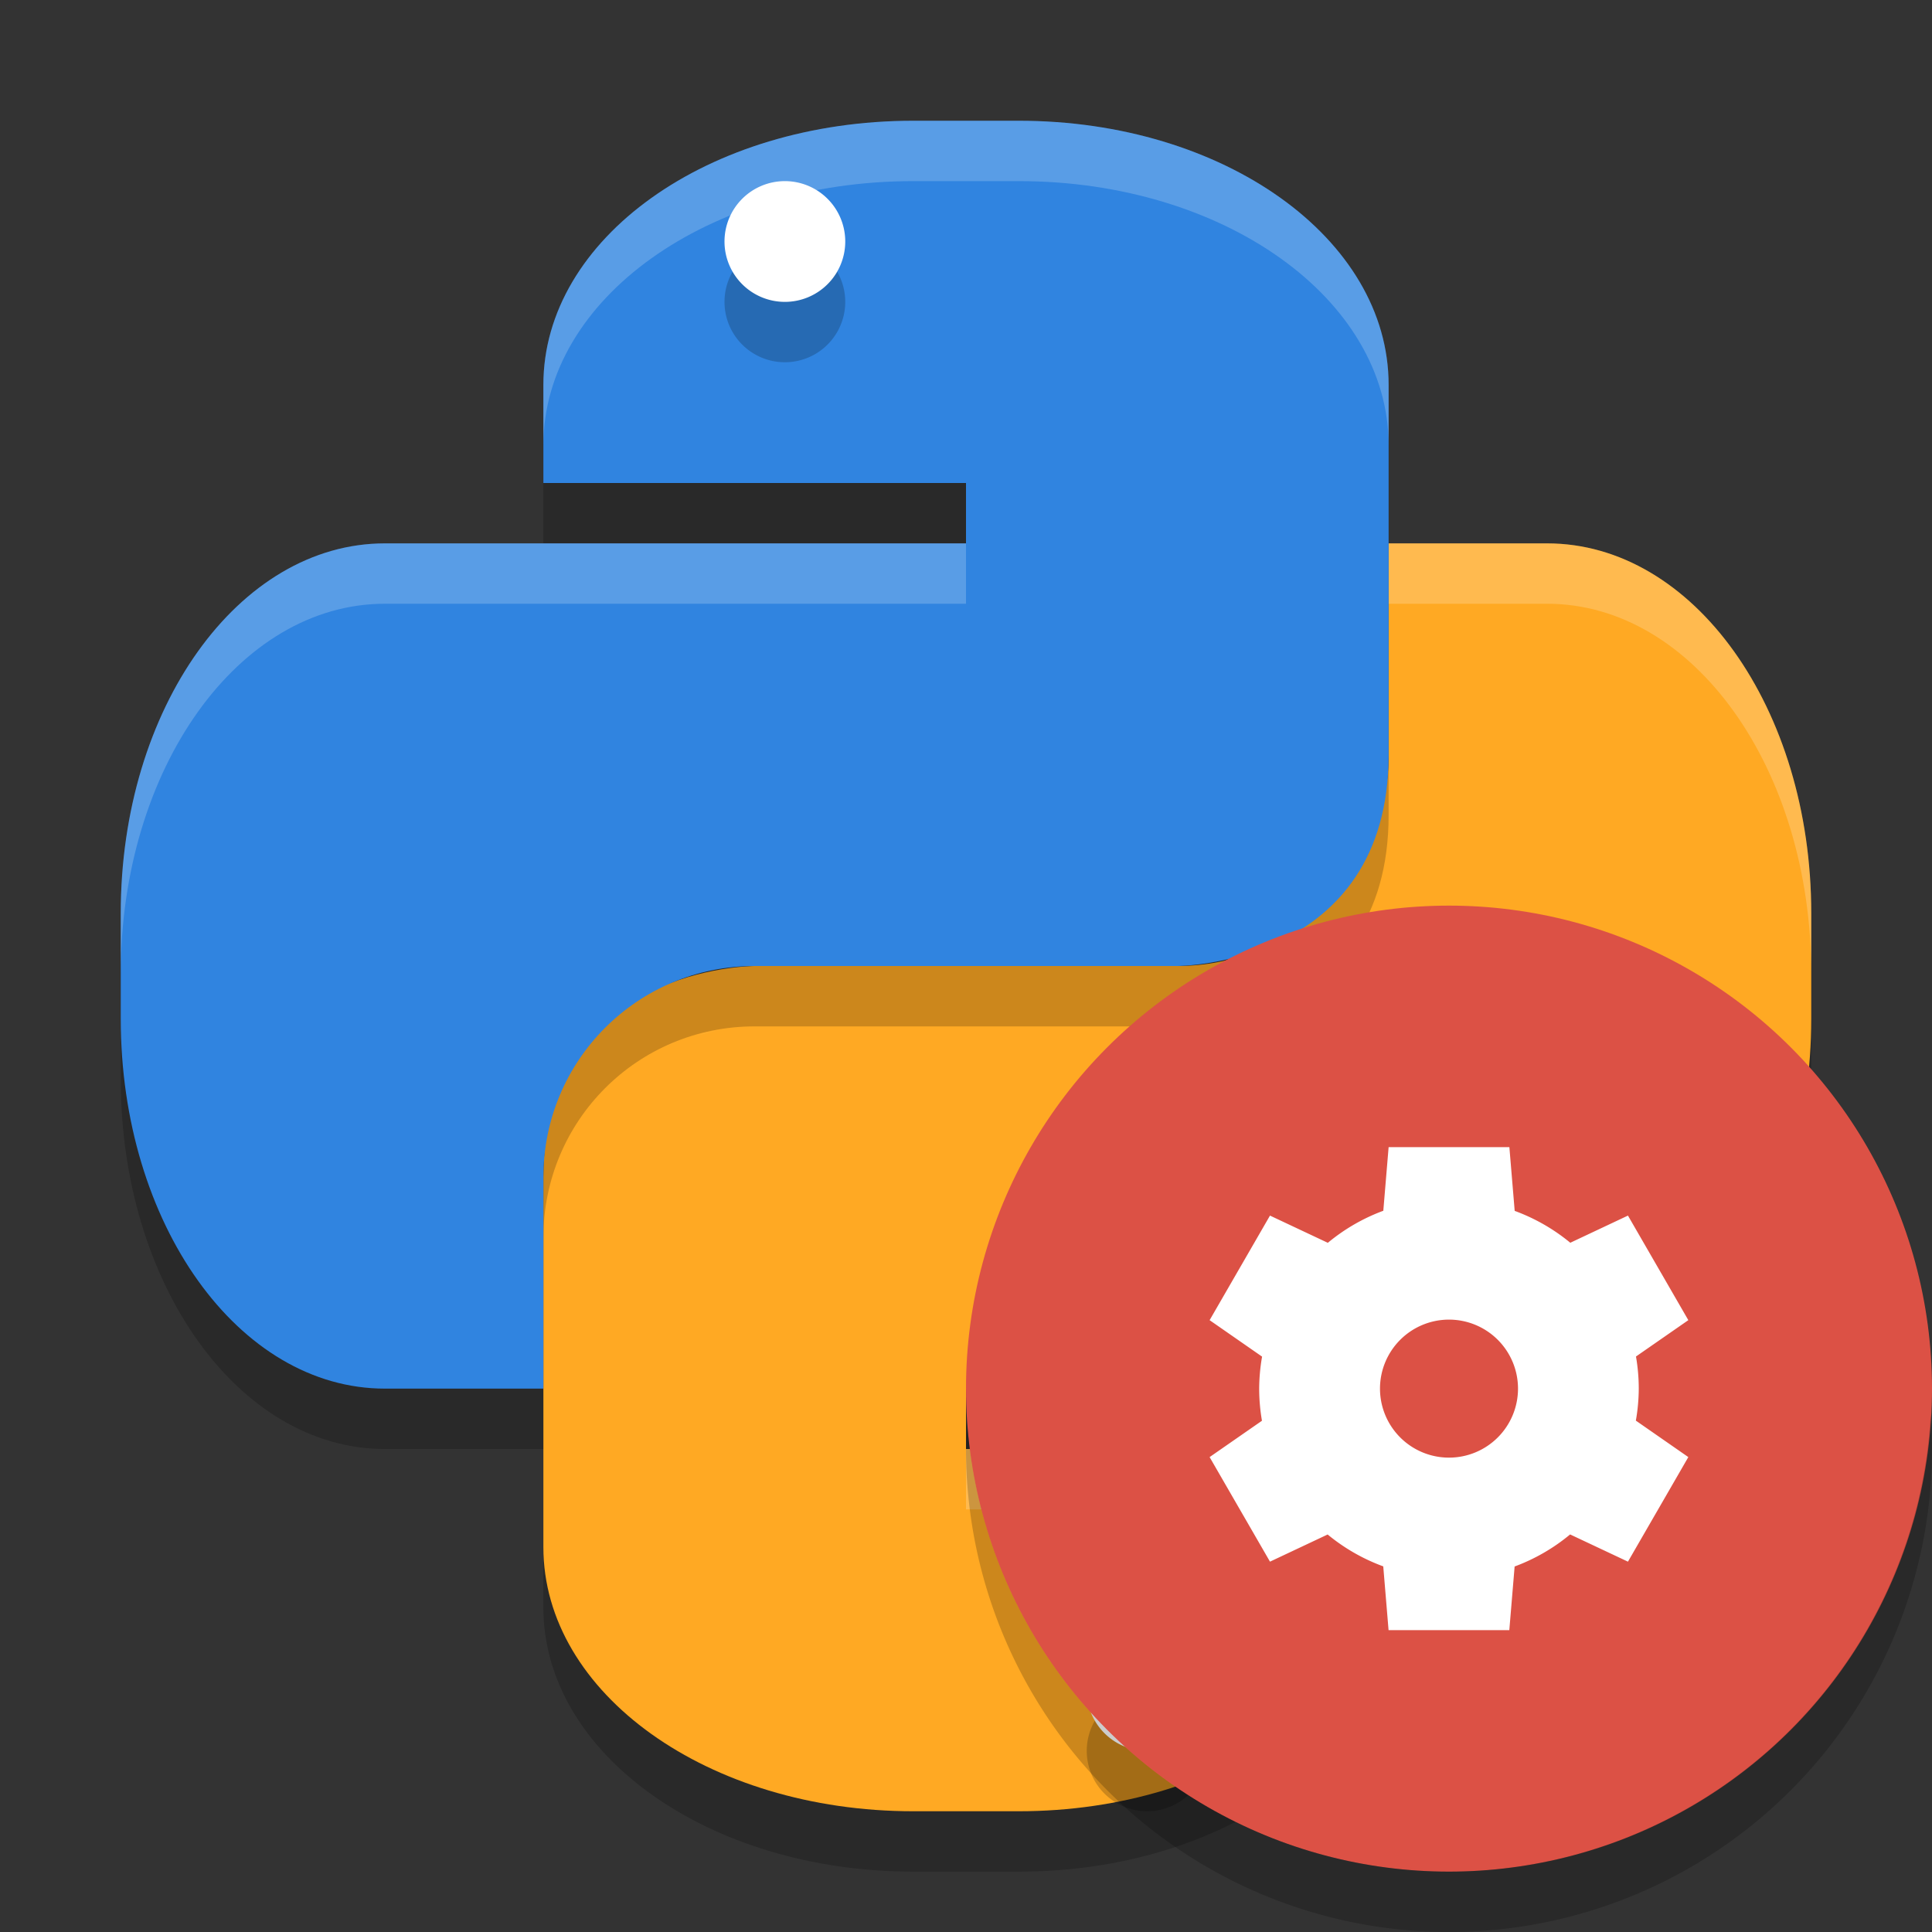 <svg xmlns="http://www.w3.org/2000/svg" width="32" height="32" version="1.1"><rect width="100%" height="100%" fill="#333333" stroke="none"/><defs>
<linearGradient id="ucPurpleBlue" x1="0%" y1="0%" x2="100%" y2="100%">
  <stop offset="0%" style="stop-color:#B794F4;stop-opacity:1"/>
  <stop offset="100%" style="stop-color:#4299E1;stop-opacity:1"/>
</linearGradient>
</defs>
 <path style="opacity:0.2" d="m 23,10 v 3.5 c 0,1.939 -1.561,3.5 -3.5,3.5 h -7 c 0,0 -3.5,0 -3.5,3.5 v 6.125 C 9,29.048 11.731,31 15.125,31 h 1.75 C 20.269,31 23,29.048 23,26.625 V 25 h -7 v -1 h 9.625 C 28.048,24 30,21.269 30,17.875 v -1.75 C 30,12.731 28.048,10 25.625,10 Z"/>
 <path style="fill:#ffa923" d="M 23,9 V 12.5 c 0,1.939 -1.561,3.5 -3.5,3.5 h -7 c 0,0 -3.5,0 -3.5,3.5 v 6.125 C 9,28.048 11.731,30 15.125,30 h 1.75 C 20.269,30 23,28.048 23,25.625 V 24 h -7 v -1 h 9.625 C 28.048,23 30,20.269 30,16.875 v -1.75 C 30,11.731 28.048,9 25.625,9 Z"/>
 <path style="opacity:0.2" d="m 19,28 a 1,1 0 0 1 1,1 1,1 0 0 1 -1,1 1,1 0 0 1 -1,-1 1,1 0 0 1 1,-1 z"/>
 <path style="fill:#ffffff" d="m 19,27 a 1,1 0 0 1 1,1 1,1 0 0 1 -1,1 1,1 0 0 1 -1,-1 1,1 0 0 1 1,-1 z"/>
 <path style="opacity:0.2" d="m 15.125,3 c -3.394,0 -6.125,1.951 -6.125,4.375 V 9 h 7 v 1 H 6.375 C 3.951,10 2,12.731 2,16.125 v 1.75 C 2,21.269 3.951,24 6.375,24 H 9 V 20.5 C 9,18.561 10.561,17 12.5,17 h 7 c 0,0 3.5,0 3.5,-3.5 V 7.375 c 0,-2.424 -2.731,-4.375 -6.125,-4.375 z"/>
 <path style="fill:#3084e0" d="m 15.125,2 c -3.394,0 -6.125,1.951 -6.125,4.375 V 8 h 7 V 9 H 6.375 C 3.951,9 2,11.731 2,15.125 v 1.75 C 2,20.269 3.951,23 6.375,23 H 9 V 19.5 C 9,17.561 10.561,16 12.5,16 h 7 c 0,0 3.5,0 3.5,-3.5 V 6.375 c 0,-2.424 -2.731,-4.375 -6.125,-4.375 z"/>
 <path style="opacity:0.2" d="M 13,4 A 1,1 0 0 1 14,5 1,1 0 0 1 13,6 1,1 0 0 1 12,5 1,1 0 0 1 13,4 Z"/>
 <path style="fill:#ffffff" d="M 13,3 A 1,1 0 0 1 14,4 1,1 0 0 1 13,5 1,1 0 0 1 12,4 1,1 0 0 1 13,3 Z"/>
 <path style="opacity:0.2;fill:#ffffff" d="m 23,9 v 1 h 2.625 C 28.048,10 30,12.731 30,16.125 v -1 C 30,11.731 28.048,9 25.625,9 Z m -2.053,7.682 c -0.074,0.029 -0.149,0.064 -0.221,0.088 0.075,-0.028 0.149,-0.055 0.221,-0.088 z m -0.471,0.164 c -0.152,0.04 -0.304,0.079 -0.43,0.1 0.148,-0.023 0.289,-0.059 0.43,-0.1 z m -8.523,0.209 c -0.148,0.023 -0.289,0.059 -0.43,0.1 0.152,-0.04 0.304,-0.079 0.43,-0.1 z m -0.68,0.176 c -0.075,0.028 -0.149,0.055 -0.221,0.088 0.074,-0.029 0.149,-0.064 0.221,-0.088 z M 16,24 v 1 h 7 v -1 z"/>
 <path style="opacity:0.2;fill:#ffffff" d="M 15.125,2 C 11.731,2 9,3.951 9,6.375 v 1 C 9,4.951 11.731,3 15.125,3 h 1.75 C 20.269,3 23,4.951 23,7.375 v -1 C 23,3.951 20.269,2 16.875,2 Z M 6.375,9 C 3.951,9 2,11.731 2,15.125 v 1 C 2,12.731 3.951,10 6.375,10 H 16 V 9 H 9 Z"/>
 <circle style="fill:#dc5145" cx="24" cy="23" r="8"/>
 <path fill="#fff" d="m23 19-0.088 1.054a3.143 3.143 0 0 0 -0.919 0.531l-0.958-0.451-1 1.732 0.869 0.604a3.143 3.143 0 0 0 -0.048 0.53 3.143 3.143 0 0 0 0.046 0.532l-0.867 0.602 1 1.732 0.955-0.45a3.143 3.143 0 0 0 0.921 0.528l0.088 1.056h2l0.088-1.054a3.143 3.143 0 0 0 0.919 -0.531l0.958 0.451 1-1.732-0.869-0.604a3.143 3.143 0 0 0 0.048 -0.53 3.143 3.143 0 0 0 -0.046 -0.532l0.867-0.602-1-1.732-0.955 0.45a3.143 3.143 0 0 0 -0.921 -0.528l-0.088-1.056h-2zm1 2.857a1.143 1.143 0 0 1 1.143 1.143 1.143 1.143 0 0 1 -1.143 1.143 1.143 1.143 0 0 1 -1.143 -1.143 1.143 1.143 0 0 1 1.143 -1.143z"/>
 <path fill-rule="evenodd" opacity=".2" d="m31.979 23.424a8 8 0 0 1 -7.979 7.576 8 8 0 0 1 -7.979 -7.424 8 8 0 0 0 -0.021 0.424 8 8 0 0 0 8 8 8 8 0 0 0 8 -8 8 8 0 0 0 -0.021 -0.576z"/>
</svg>
